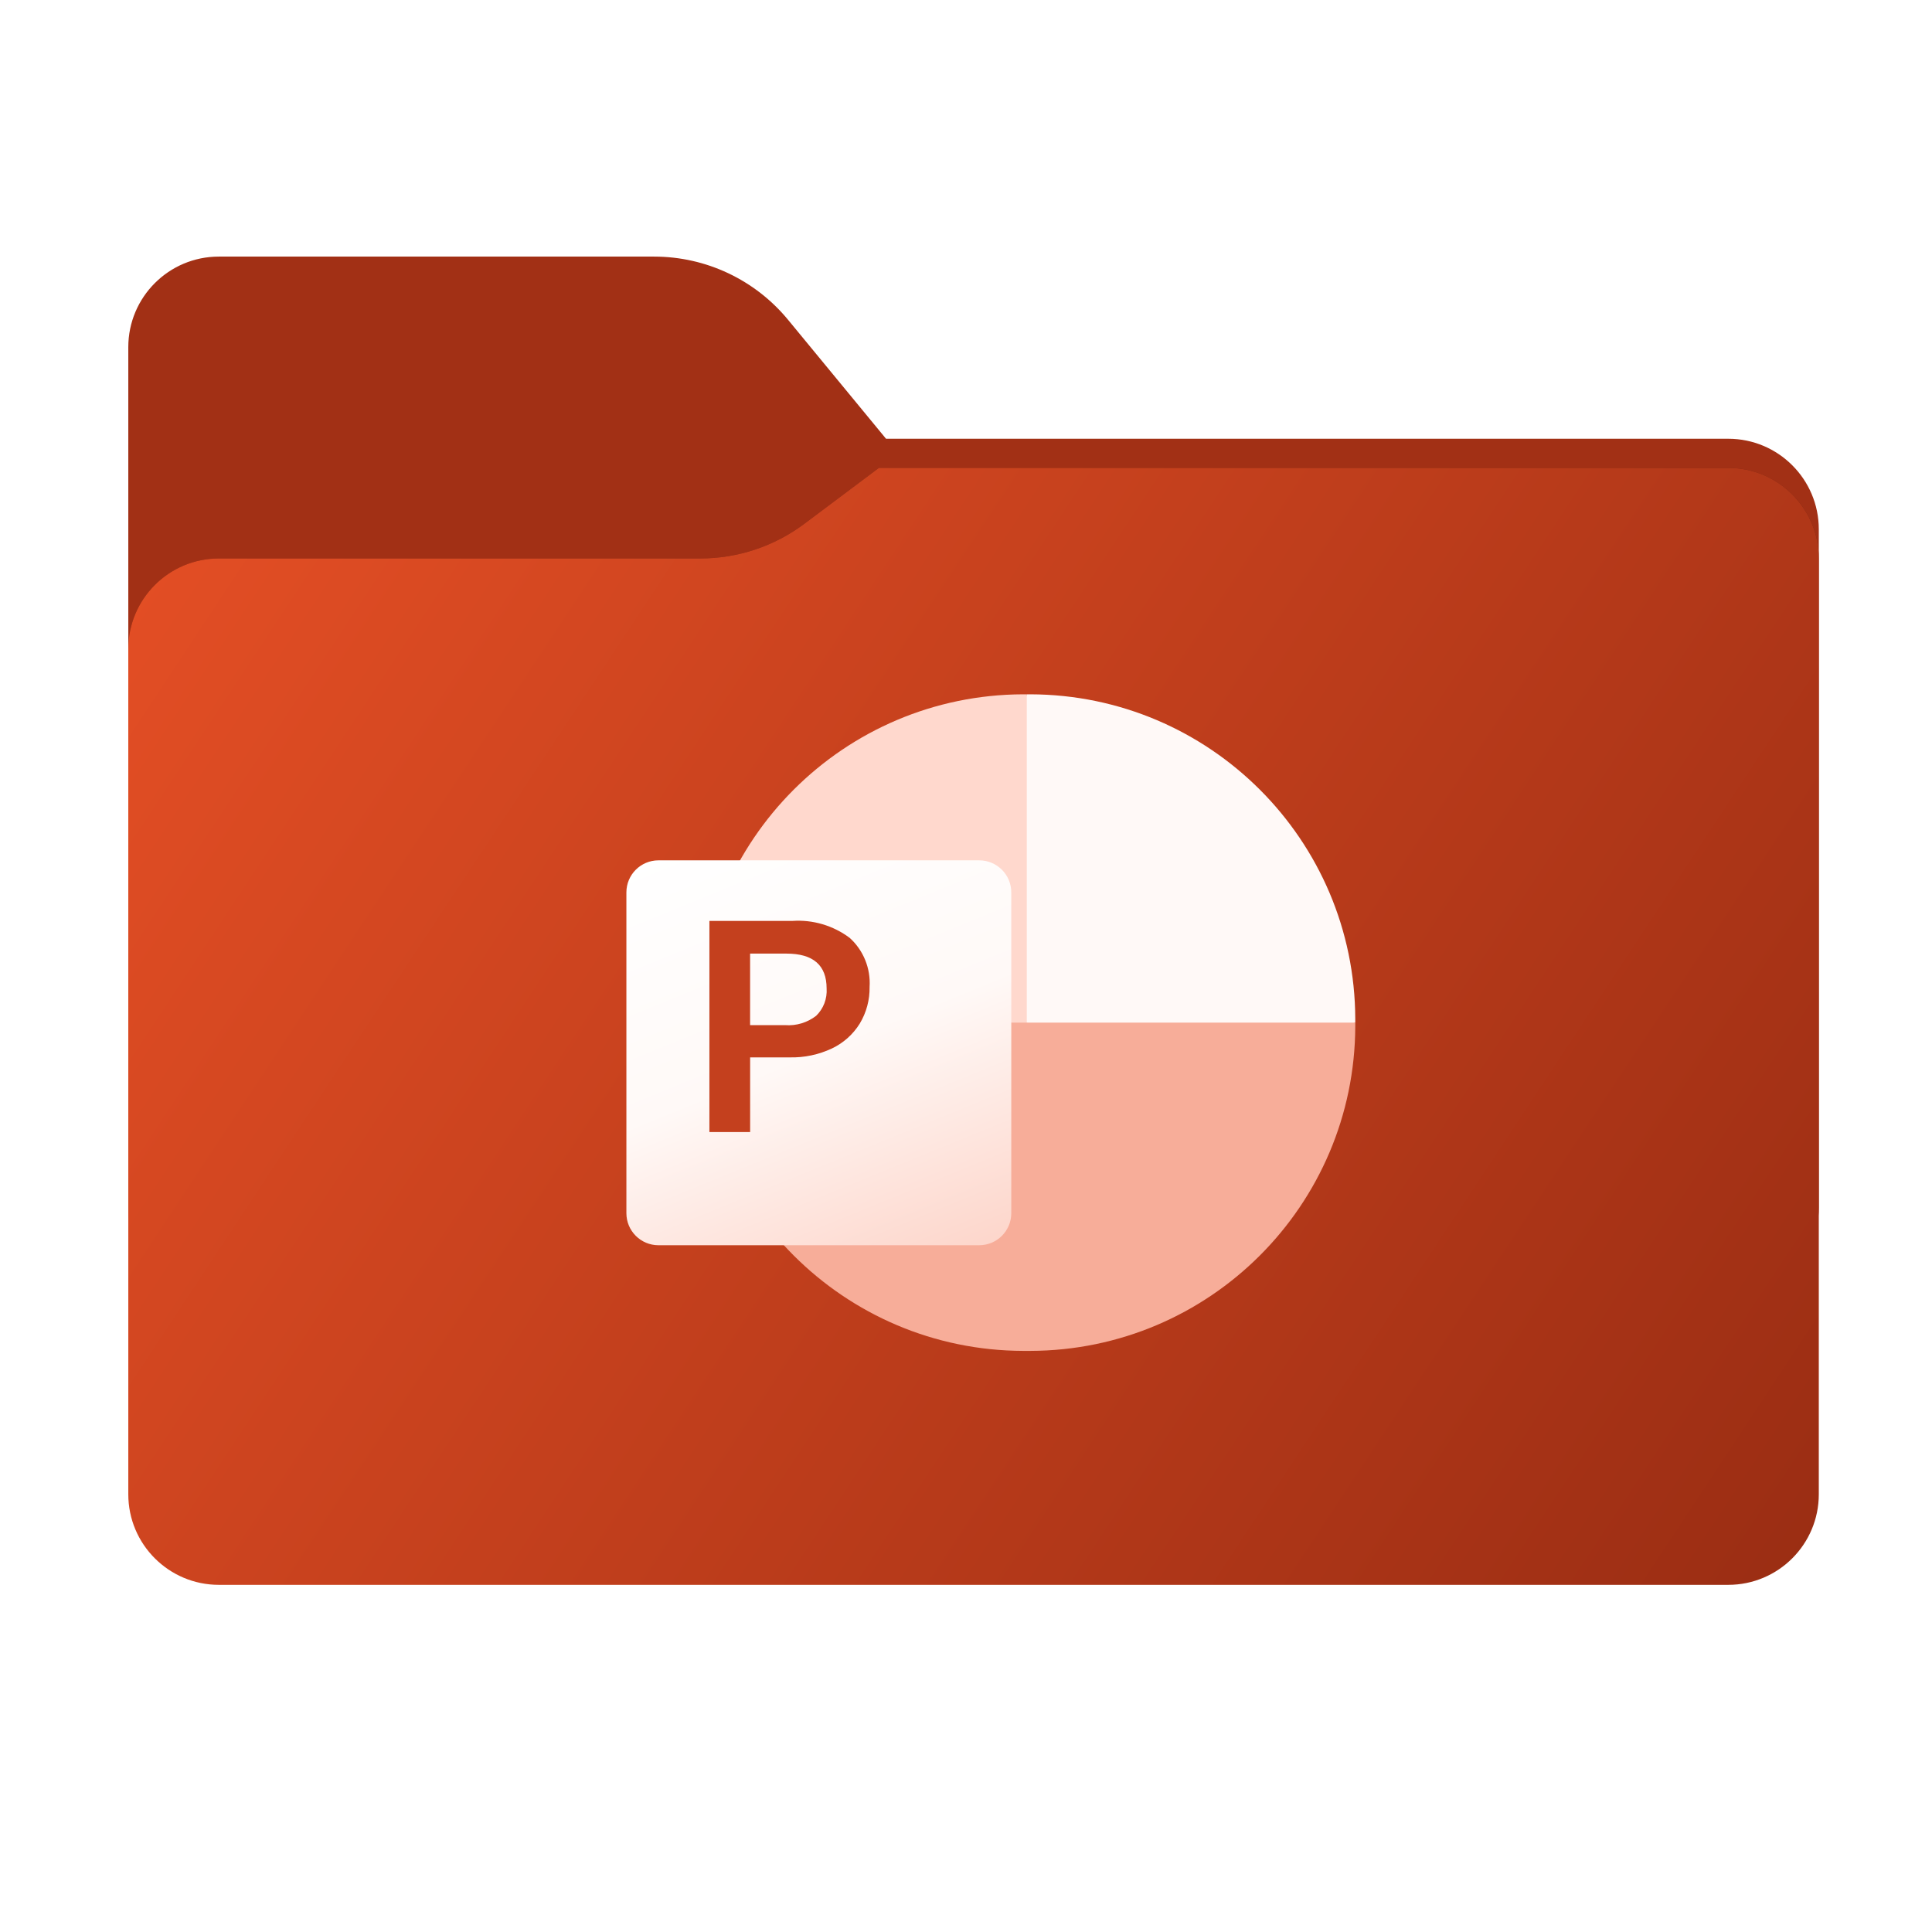 <svg width="256" height="256" viewBox="0 0 256 256" fill="none" xmlns="http://www.w3.org/2000/svg">
<path fill-rule="evenodd" clip-rule="evenodd" d="M104.425 42.378C100.056 37.073 93.544 34 86.671 34H29C22.373 34 17 39.373 17 46V58.137V68.2V160C17 166.627 22.373 172 29 172H229C235.627 172 241 166.627 241 160V70.137C241 63.51 235.627 58.137 229 58.137H117.404L104.425 42.378Z" fill="#A23015"/>
<mask id="mask0_719_17208" style="mask-type:alpha" maskUnits="userSpaceOnUse" x="17" y="34" width="224" height="138">
<path fill-rule="evenodd" clip-rule="evenodd" d="M104.425 42.378C100.056 37.073 93.544 34 86.671 34H29C22.373 34 17 39.373 17 46V58.137V68.2V160C17 166.627 22.373 172 29 172H229C235.627 172 241 166.627 241 160V70.137C241 63.51 235.627 58.137 229 58.137H117.404L104.425 42.378Z" fill="url(#paint0_linear_719_17208)"/>
</mask>
<g mask="url(#mask0_719_17208)">
<g style="mix-blend-mode:multiply" filter="url(#filter0_f_719_17208)">
<path fill-rule="evenodd" clip-rule="evenodd" d="M92.789 74C97.764 74 102.605 72.387 106.586 69.402L116.459 62H229C235.627 62 241 67.373 241 74V108V160C241 166.627 235.627 172 229 172H29C22.373 172 17 166.627 17 160L17 108V86C17 79.373 22.373 74 29 74H87H92.789Z" fill="black" fill-opacity="0.3"/>
</g>
</g>
<g filter="url(#filter1_ii_719_17208)">
<path fill-rule="evenodd" clip-rule="evenodd" d="M92.789 74C97.764 74 102.605 72.387 106.586 69.402L116.459 62H229C235.627 62 241 67.373 241 74V108V198C241 204.627 235.627 210 229 210H29C22.373 210 17 204.627 17 198L17 108V86C17 79.373 22.373 74 29 74H87H92.789Z" fill="url(#paint1_linear_719_17208)"/>
</g>
<path d="M142.584 139.85L136.055 92H135.567C111.827 92.069 92.599 111.286 92.529 135.013V135.5L142.584 139.85Z" fill="#FFD8CD"/>
<path d="M136.542 92H136.055V135.5L157.818 144.2L179.58 135.5V135.013C179.511 111.286 160.283 92.069 136.542 92Z" fill="#FFF9F7"/>
<path d="M179.581 135.5V135.978C179.512 159.71 160.28 178.932 136.534 179H135.576C111.83 178.932 92.597 159.71 92.529 135.978V135.5H179.581Z" fill="#F7AD99"/>
<g filter="url(#filter2_d_719_17208)">
<path d="M83.249 110H125.751C128.098 110 130 111.902 130 114.249V156.751C130 159.098 128.098 161 125.751 161H83.249C80.903 161 79 159.098 79 156.751V114.249C79 111.902 80.903 110 83.249 110Z" fill="url(#paint2_linear_719_17208)"/>
</g>
<path d="M105 122.026C107.712 121.841 110.401 122.637 112.585 124.271C113.484 125.081 114.189 126.088 114.646 127.214C115.104 128.34 115.302 129.557 115.225 130.772C115.255 132.483 114.804 134.167 113.923 135.63C113.032 137.067 111.748 138.213 110.226 138.93C108.487 139.747 106.584 140.151 104.666 140.109H99.397V150H94V122.026H105ZM99.392 135.836H104.037C105.509 135.946 106.97 135.506 108.143 134.6C108.622 134.135 108.994 133.571 109.234 132.946C109.474 132.32 109.575 131.65 109.531 130.981C109.531 127.898 107.757 126.357 104.209 126.357H99.392V135.836H99.392Z" fill="#C4401E"/>
<defs>
<filter id="filter0_f_719_17208" x="-20" y="25" width="298" height="184" filterUnits="userSpaceOnUse" color-interpolation-filters="sRGB">
<feFlood flood-opacity="0" result="BackgroundImageFix"/>
<feBlend mode="normal" in="SourceGraphic" in2="BackgroundImageFix" result="shape"/>
<feGaussianBlur stdDeviation="18.5" result="effect1_foregroundBlur_719_17208"/>
</filter>
<filter id="filter1_ii_719_17208" x="17" y="62" width="224" height="148" filterUnits="userSpaceOnUse" color-interpolation-filters="sRGB">
<feFlood flood-opacity="0" result="BackgroundImageFix"/>
<feBlend mode="normal" in="SourceGraphic" in2="BackgroundImageFix" result="shape"/>
<feColorMatrix in="SourceAlpha" type="matrix" values="0 0 0 0 0 0 0 0 0 0 0 0 0 0 0 0 0 0 127 0" result="hardAlpha"/>
<feOffset dy="4"/>
<feComposite in2="hardAlpha" operator="arithmetic" k2="-1" k3="1"/>
<feColorMatrix type="matrix" values="0 0 0 0 1 0 0 0 0 1 0 0 0 0 1 0 0 0 0.25 0"/>
<feBlend mode="normal" in2="shape" result="effect1_innerShadow_719_17208"/>
<feColorMatrix in="SourceAlpha" type="matrix" values="0 0 0 0 0 0 0 0 0 0 0 0 0 0 0 0 0 0 127 0" result="hardAlpha"/>
<feOffset dy="-4"/>
<feComposite in2="hardAlpha" operator="arithmetic" k2="-1" k3="1"/>
<feColorMatrix type="matrix" values="0 0 0 0 0 0 0 0 0 0 0 0 0 0 0 0 0 0 0.9 0"/>
<feBlend mode="soft-light" in2="effect1_innerShadow_719_17208" result="effect2_innerShadow_719_17208"/>
</filter>
<filter id="filter2_d_719_17208" x="79" y="110" width="59" height="59" filterUnits="userSpaceOnUse" color-interpolation-filters="sRGB">
<feFlood flood-opacity="0" result="BackgroundImageFix"/>
<feColorMatrix in="SourceAlpha" type="matrix" values="0 0 0 0 0 0 0 0 0 0 0 0 0 0 0 0 0 0 127 0" result="hardAlpha"/>
<feOffset dx="4" dy="4"/>
<feGaussianBlur stdDeviation="2"/>
<feComposite in2="hardAlpha" operator="out"/>
<feColorMatrix type="matrix" values="0 0 0 0 0 0 0 0 0 0 0 0 0 0 0 0 0 0 0.15 0"/>
<feBlend mode="normal" in2="BackgroundImageFix" result="effect1_dropShadow_719_17208"/>
<feBlend mode="normal" in="SourceGraphic" in2="effect1_dropShadow_719_17208" result="shape"/>
</filter>
<linearGradient id="paint0_linear_719_17208" x1="17" y1="34" x2="197.768" y2="215.142" gradientUnits="userSpaceOnUse">
<stop stop-color="#05815D"/>
<stop offset="1" stop-color="#0C575F"/>
</linearGradient>
<linearGradient id="paint1_linear_719_17208" x1="17" y1="62" x2="241" y2="210" gradientUnits="userSpaceOnUse">
<stop stop-color="#E54F25"/>
<stop offset="1" stop-color="#9A2D13"/>
</linearGradient>
<linearGradient id="paint2_linear_719_17208" x1="87.86" y1="106.68" x2="112.5" y2="167" gradientUnits="userSpaceOnUse">
<stop stop-color="white"/>
<stop offset="0.5" stop-color="#FFF9F7"/>
<stop offset="1" stop-color="#FDD6CB"/>
</linearGradient>
</defs>
</svg>
